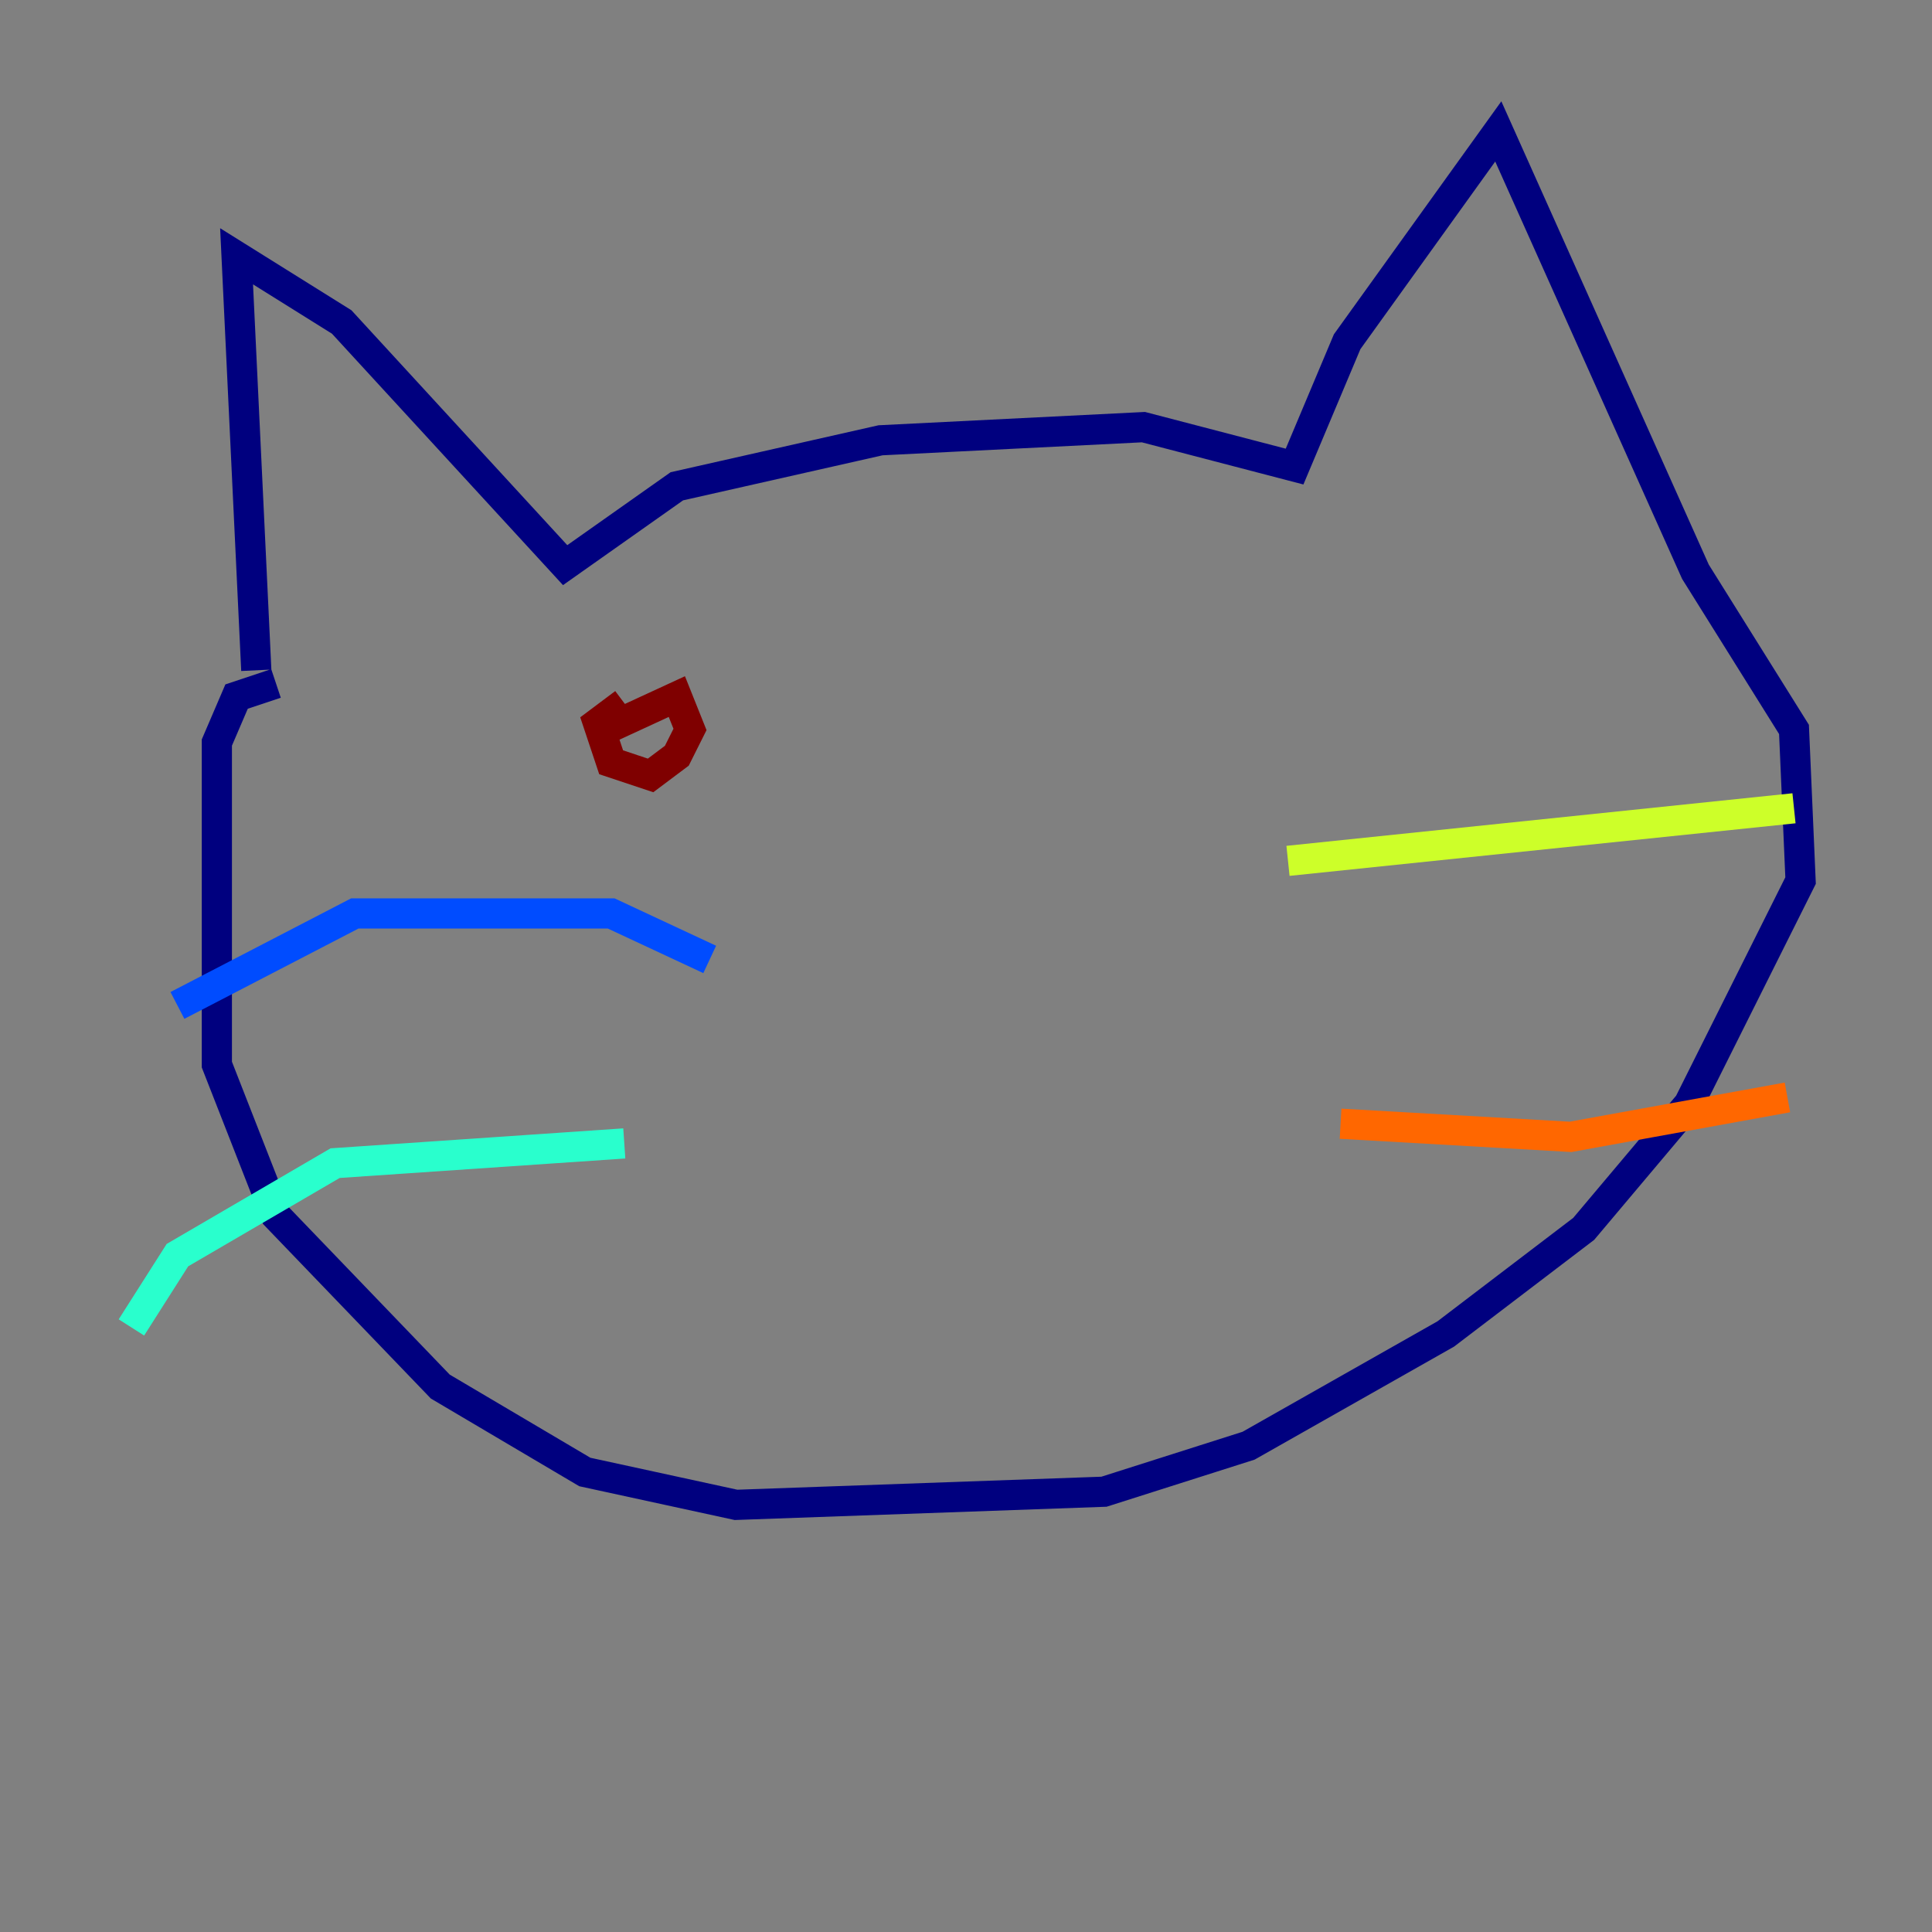 <?xml version="1.0" encoding="utf-8" ?>
<svg baseProfile="tiny" height="128" version="1.2" viewBox="0,0,128,128" width="128" xmlns="http://www.w3.org/2000/svg" xmlns:ev="http://www.w3.org/2001/xml-events" xmlns:xlink="http://www.w3.org/1999/xlink"><rect x="0" y="0" width="128" height="128" fill="#808080" stroke="none"/><defs /><polyline fill="none" points="16.98,44.408 15.674,16.98 22.64,21.333 37.442,37.442 44.843,32.218 58.34,29.17 75.755,28.299 85.769,30.912 89.252,22.64 99.265,8.707 112.326,37.878 118.857,48.327 119.293,58.34 111.891,73.143 104.925,81.415 95.782,88.381 82.721,95.782 73.143,98.83 48.762,99.701 38.748,97.524 29.17,91.864 18.286,80.544 14.367,70.531 14.367,49.197 15.674,46.15 18.286,45.279" stroke="#00007f" stroke-width="2" /><polyline fill="none" points="47.02,63.565 40.49,60.517 23.51,60.517 11.755,66.612" stroke="#004cff" stroke-width="2" /><polyline fill="none" points="41.361,75.755 22.204,77.061 11.755,83.156 8.707,87.946" stroke="#29ffcd" stroke-width="2" /><polyline fill="none" points="85.333,57.034 118.857,53.551" stroke="#cdff29" stroke-width="2" /><polyline fill="none" points="88.816,74.449 104.054,75.32 118.422,72.707" stroke="#ff6700" stroke-width="2" /><polyline fill="none" points="39.184,48.762 44.843,46.15 45.714,48.327 44.843,50.068 43.102,51.374 40.49,50.503 39.619,47.891 41.361,46.585" stroke="#7f0000" stroke-width="2" /></svg>